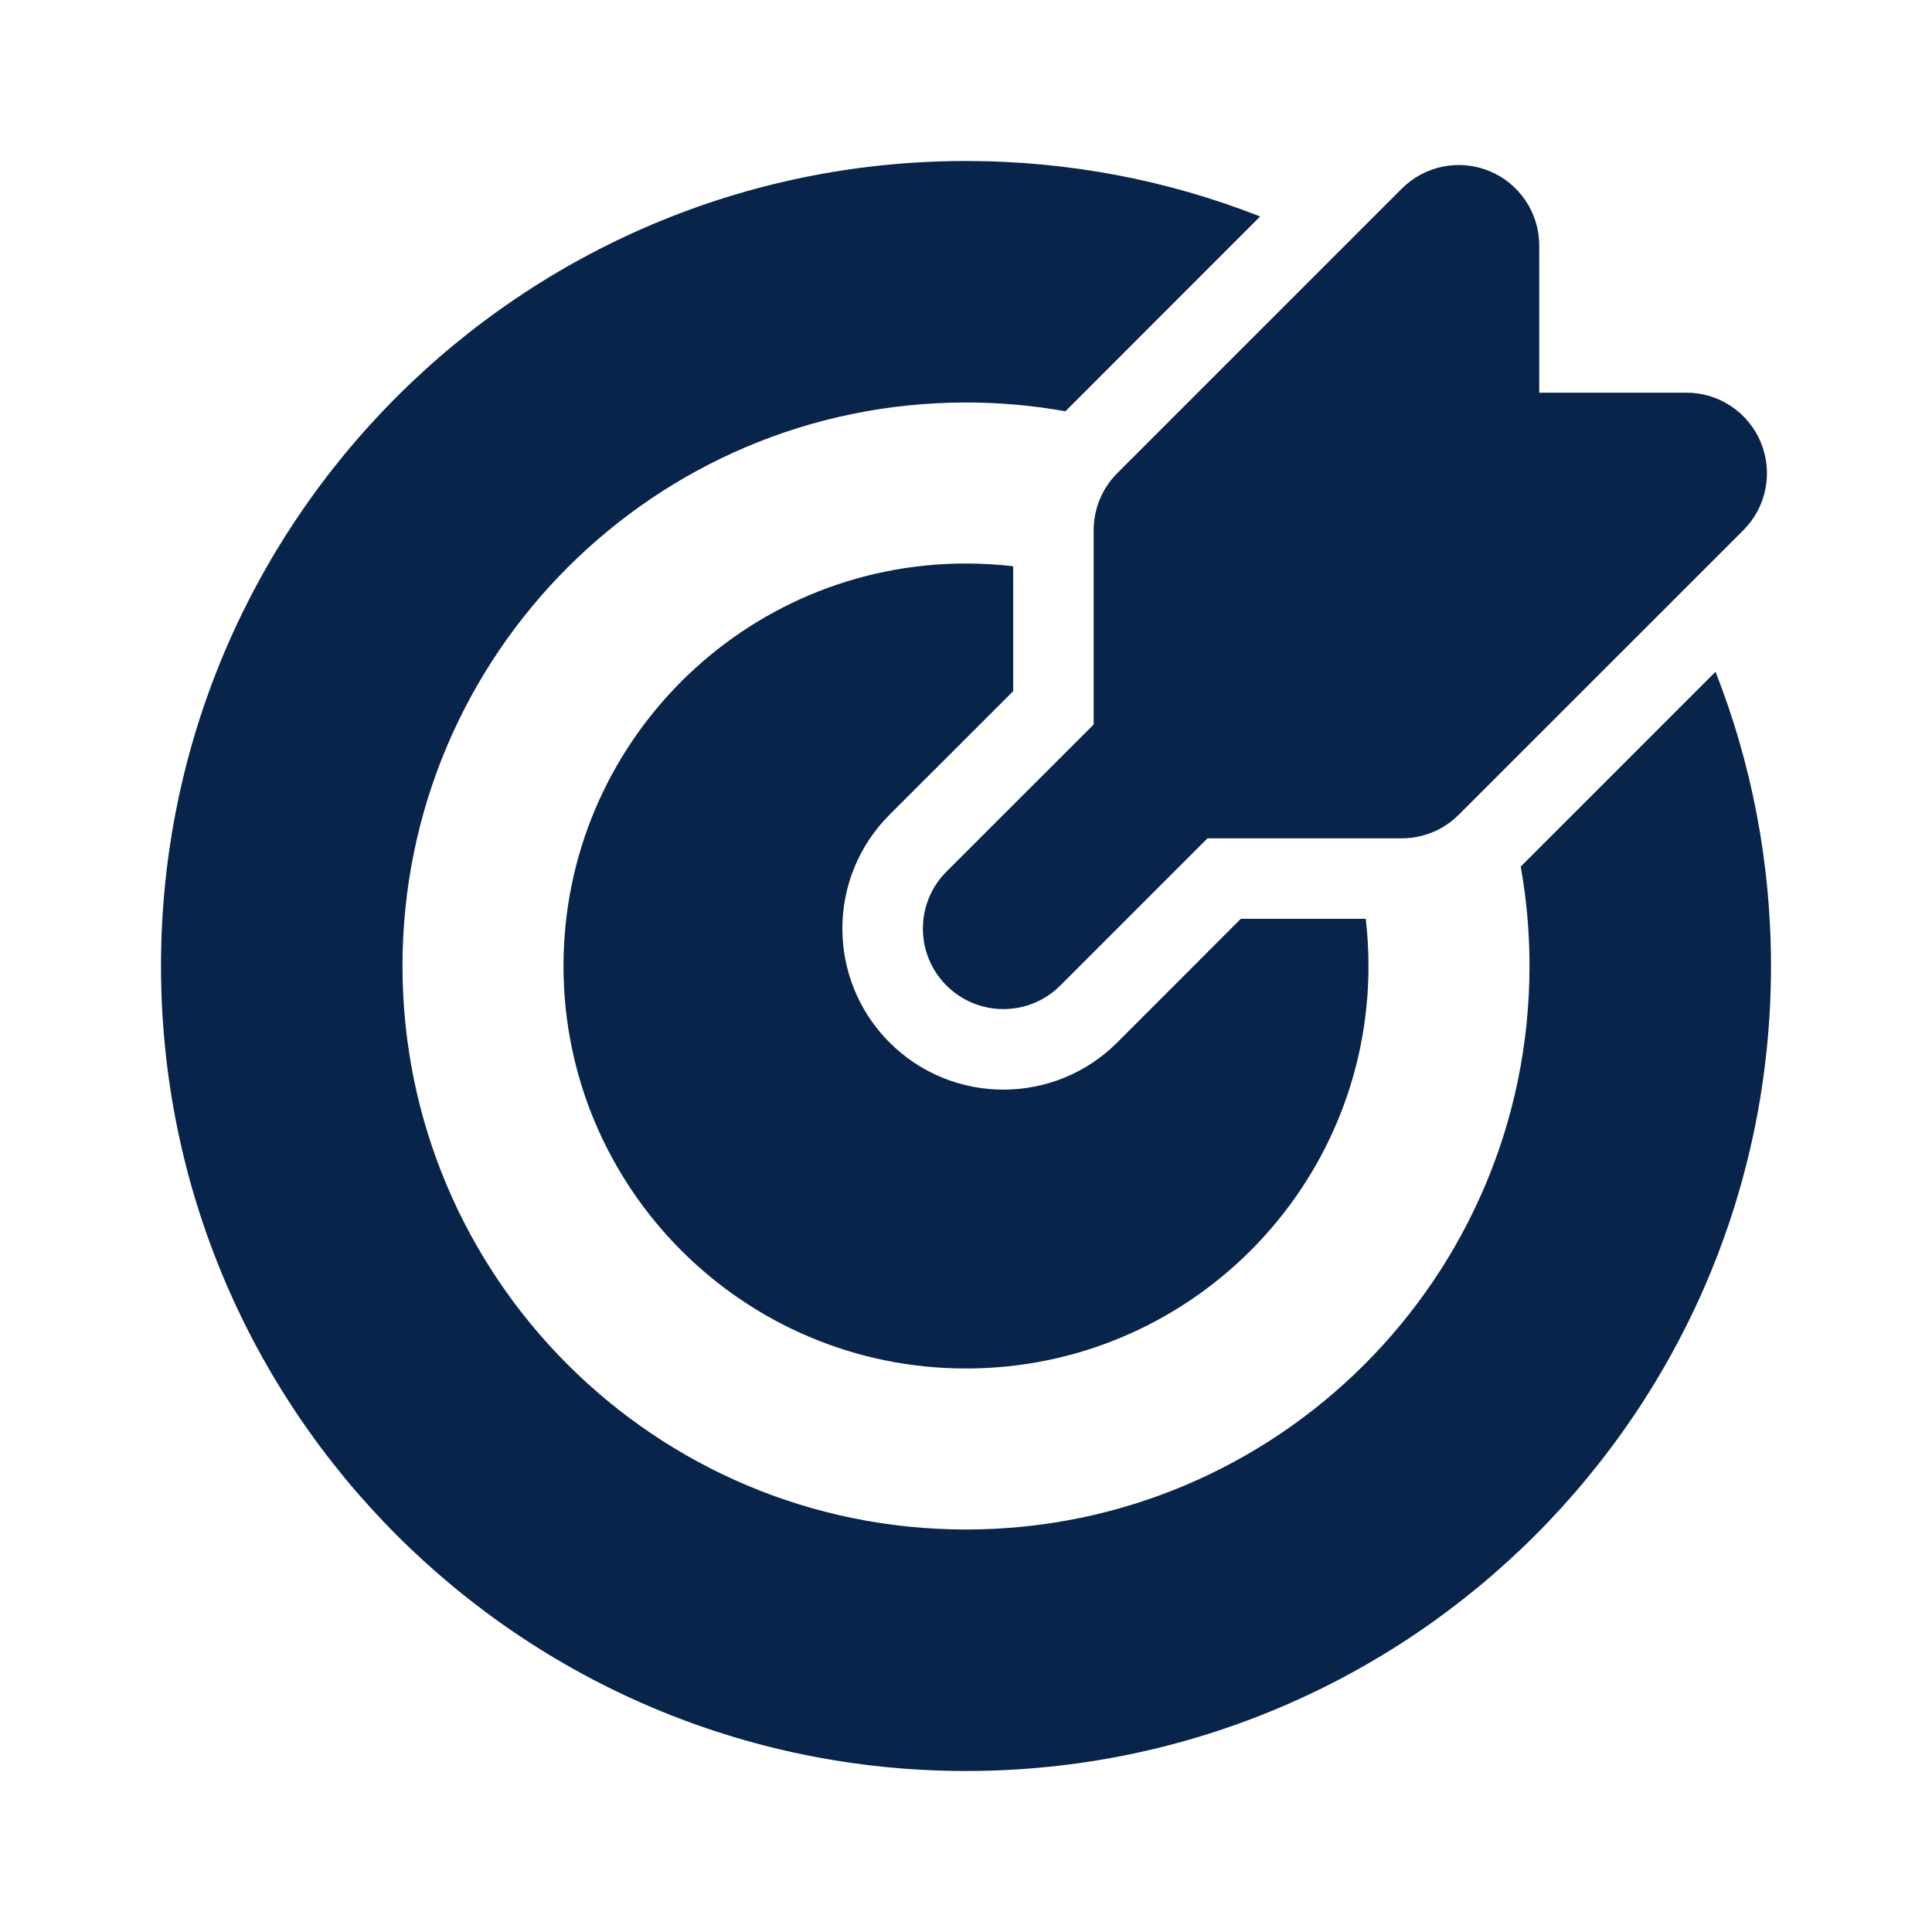 <?xml version="1.0" encoding="UTF-8"?>
<svg width="24px" height="24px" viewBox="0 0 24 24" version="1.1" xmlns="http://www.w3.org/2000/svg" xmlns:xlink="http://www.w3.org/1999/xlink">
    <title>target_fill</title>
    <g id="页面-1" stroke="none" stroke-width="1" fill="none" fill-rule="evenodd">
        <g id="Business" transform="translate(-576, -240)" fill-rule="nonzero">
            <g id="target_fill" transform="translate(576, 240)">
                <rect id="矩形" x="0" y="0" width="24" height="24"></rect>
                <path d="M12,2 C13.29,2 14.522,2.244 15.654,2.689 L13.235,5.109 C12.834,5.037 12.421,5 12,5 C8.134,5 5,8.134 5,12 C5,15.866 8.134,19 12,19 C15.866,19 19,15.866 19,12 C19,11.579 18.963,11.166 18.891,10.765 L21.311,8.345 C21.756,9.477 22,10.71 22,12 C22,17.523 17.523,22 12,22 C6.477,22 2,17.523 2,12 C2,6.477 6.477,2 12,2 Z M12,7 C12.198,7 12.394,7.012 12.586,7.034 L12.586,8.586 L11.05,10.121 C10.269,10.902 10.269,12.168 11.05,12.95 C11.831,13.731 13.098,13.731 13.879,12.95 L15.414,11.414 L16.966,11.414 C16.988,11.606 17,11.802 17,12 C17,14.761 14.761,17 12,17 C9.239,17 7,14.761 7,12 C7,9.239 9.239,7 12,7 Z M18.504,2.126 C18.878,2.281 19.121,2.646 19.121,3.05 L19.121,4.878 L20.95,4.878 C21.354,4.878 21.719,5.122 21.874,5.496 C22.028,5.87 21.943,6.3 21.657,6.586 L18.121,10.121 C17.934,10.309 17.679,10.414 17.414,10.414 L15,10.414 L13.172,12.242 C12.781,12.633 12.148,12.633 11.757,12.242 C11.367,11.852 11.367,11.219 11.757,10.828 L13.586,9 L13.586,6.586 C13.586,6.32 13.691,6.066 13.879,5.878 L17.414,2.343 C17.7,2.057 18.13,1.971 18.504,2.126 Z" id="形状" fill="#09244B"></path>
            </g>
        </g>
    </g>
</svg>